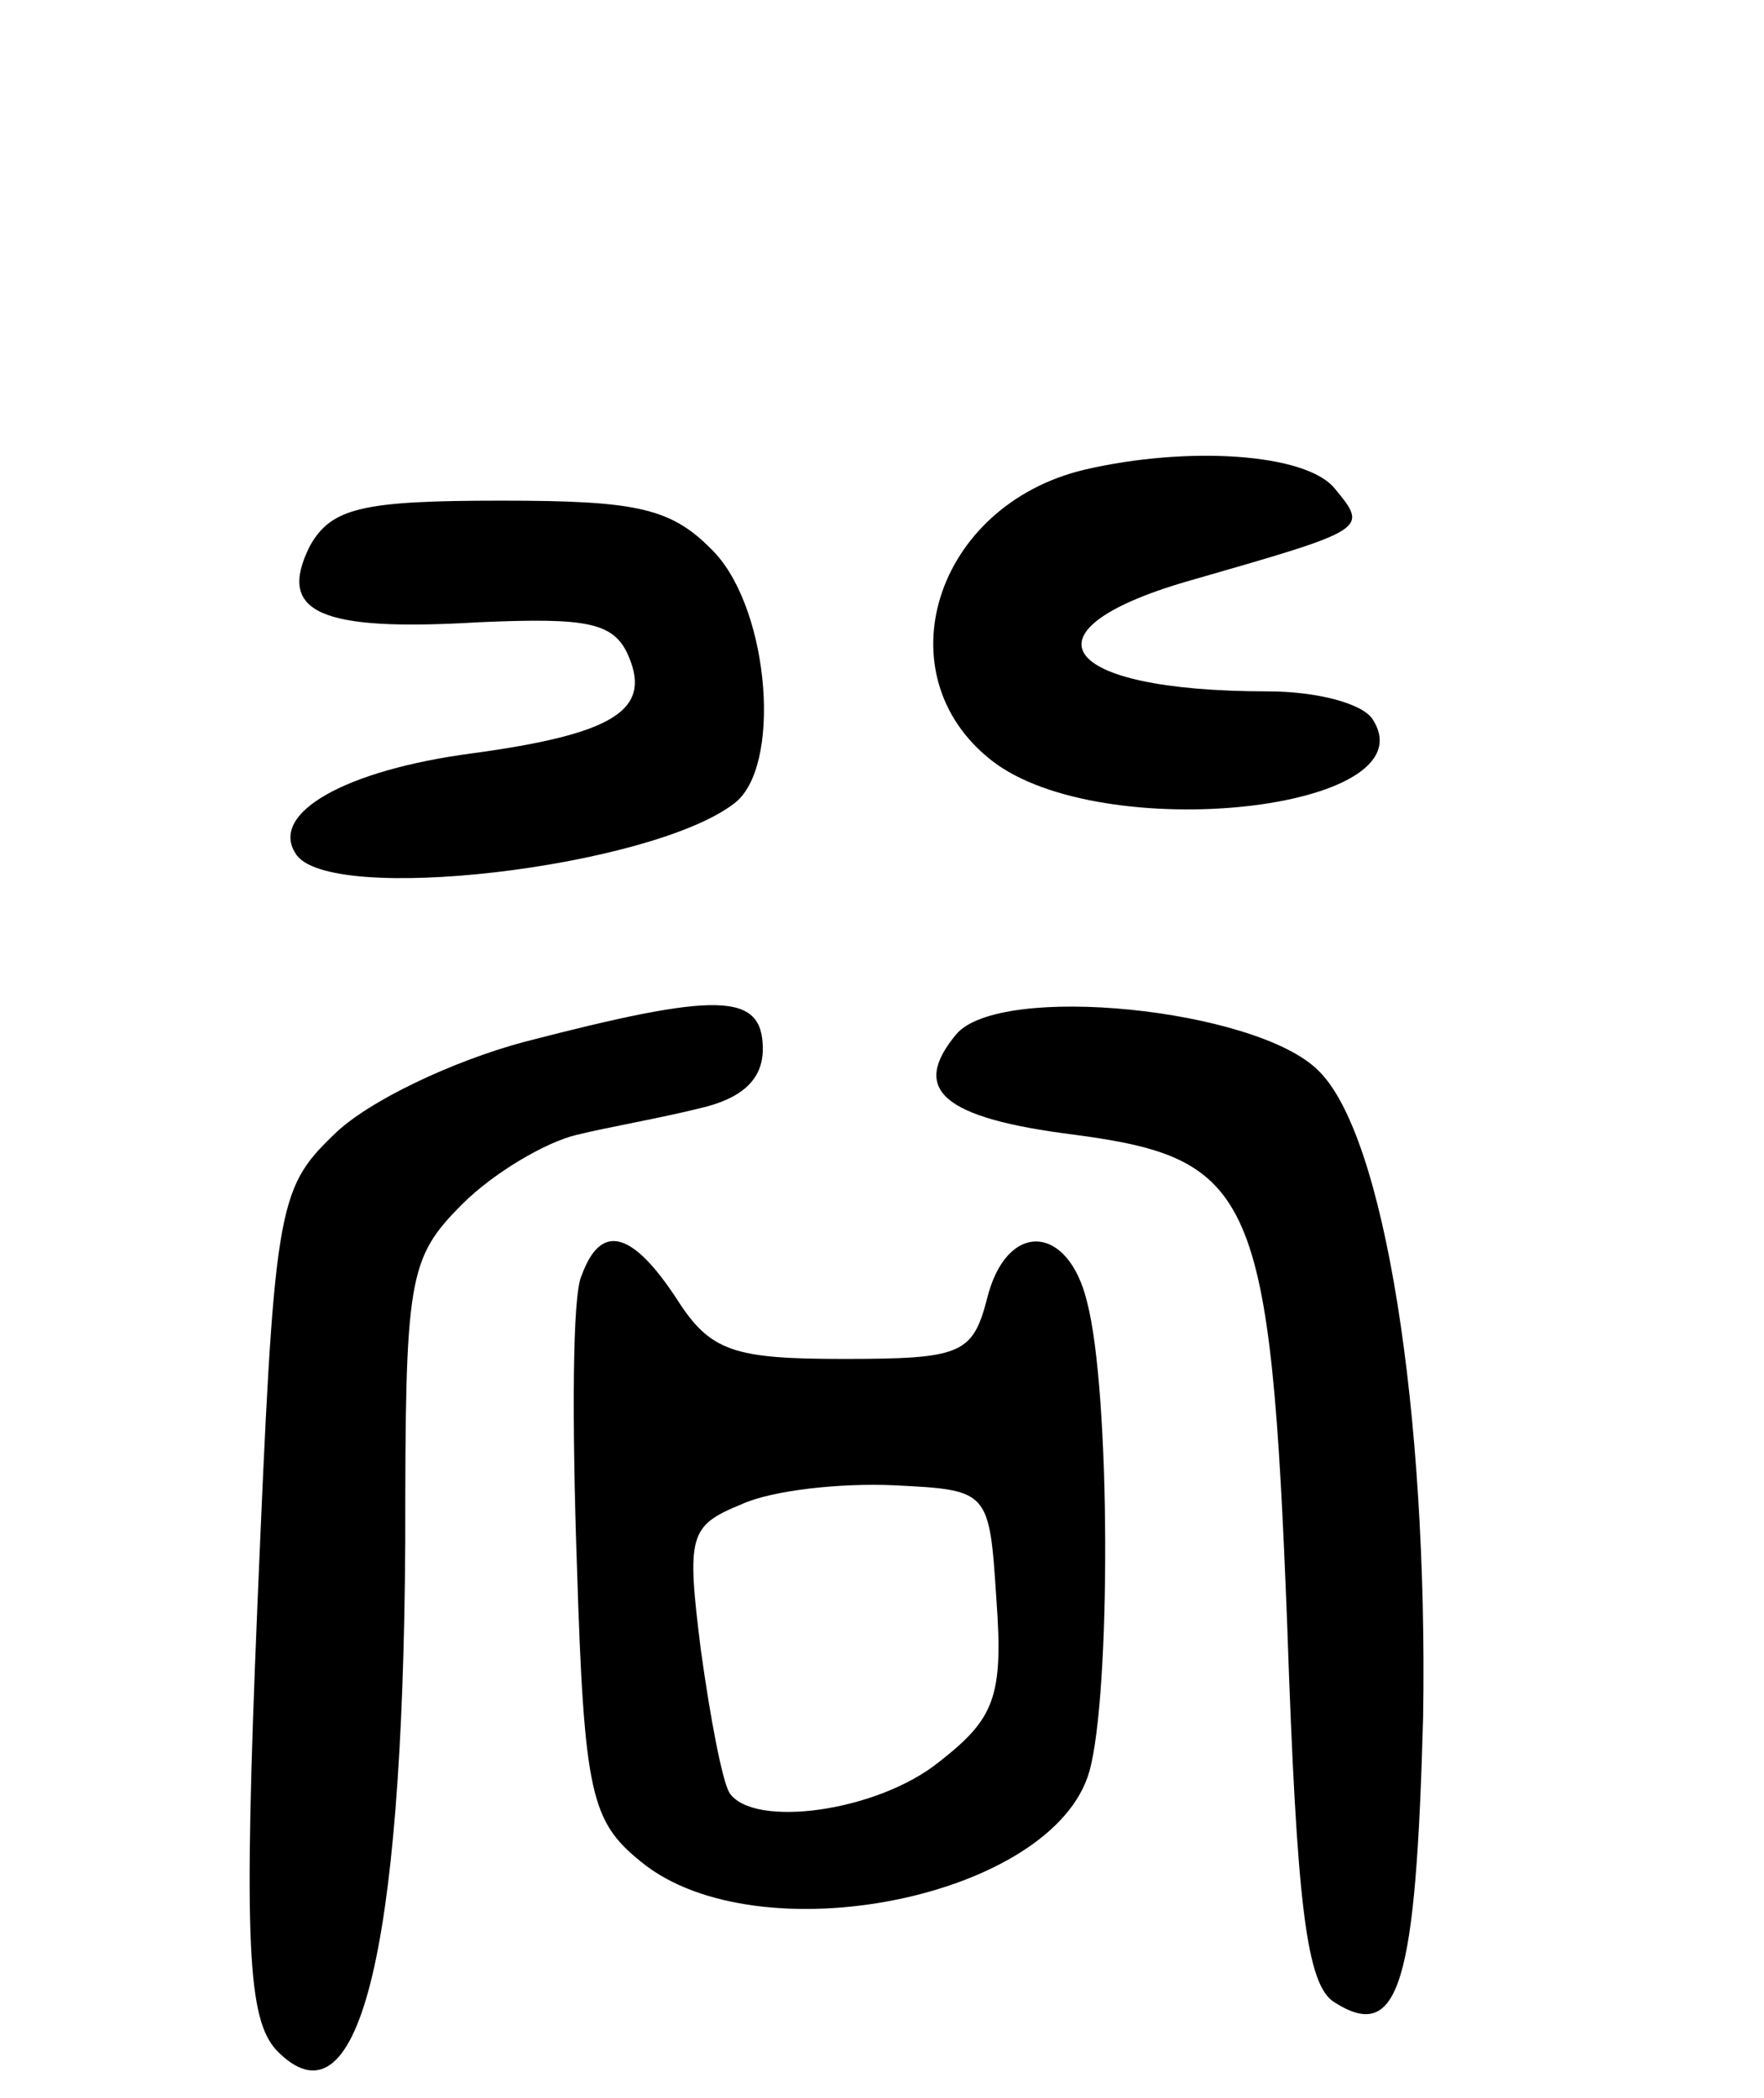 <svg version="1.0" xmlns="http://www.w3.org/2000/svg"
 width="74pt" height="88pt" viewBox="0 0 74 88"
 preserveAspectRatio="xMidYMid meet">
<g transform="translate(0,88) scale(0.1,-0.1)"
fill="#000000" stroke="none">
<path d="M455 683 c-63 -15 -85 -86 -39 -122 46 -36 184 -21 160 17 -4 7 -24
12 -44 12 -89 0 -106 26 -31 47 73 21 73 21 59 38 -12 15 -62 18 -105 8z"/>
<path d="M130 651 c-14 -28 4 -36 71 -32 46 2 57 0 63 -15 9 -22 -7 -32 -66
-40 -53 -7 -85 -25 -74 -42 13 -22 149 -6 184 21 20 15 15 80 -8 105 -18 19
-32 22 -90 22 -58 0 -71 -3 -80 -19z"/>
<path d="M220 443 c-30 -8 -66 -25 -80 -39 -24 -23 -25 -31 -32 -197 -6 -143
-4 -174 8 -187 34 -35 53 39 54 213 0 111 1 119 24 142 13 13 35 26 48 29 12
3 35 7 51 11 18 4 27 12 27 25 0 24 -19 24 -100 3z"/>
<path d="M401 446 c-19 -23 -6 -35 50 -42 75 -10 82 -25 89 -206 4 -117 8
-151 20 -158 27 -17 34 8 37 120 2 127 -16 244 -44 271 -26 26 -134 37 -152
15z"/>
<path d="M244 345 c-4 -8 -4 -63 -2 -121 3 -97 6 -108 27 -125 49 -40 173 -15
188 38 9 32 9 159 -1 197 -8 33 -34 34 -42 1 -6 -23 -11 -25 -60 -25 -46 0
-56 3 -70 25 -19 29 -32 32 -40 10z m174 -136 c3 -41 -1 -50 -24 -68 -26 -21
-78 -28 -88 -13 -3 5 -8 31 -12 60 -6 48 -5 52 17 61 13 6 42 9 64 8 40 -2 40
-2 43 -48z"/>
</g>
</svg>
